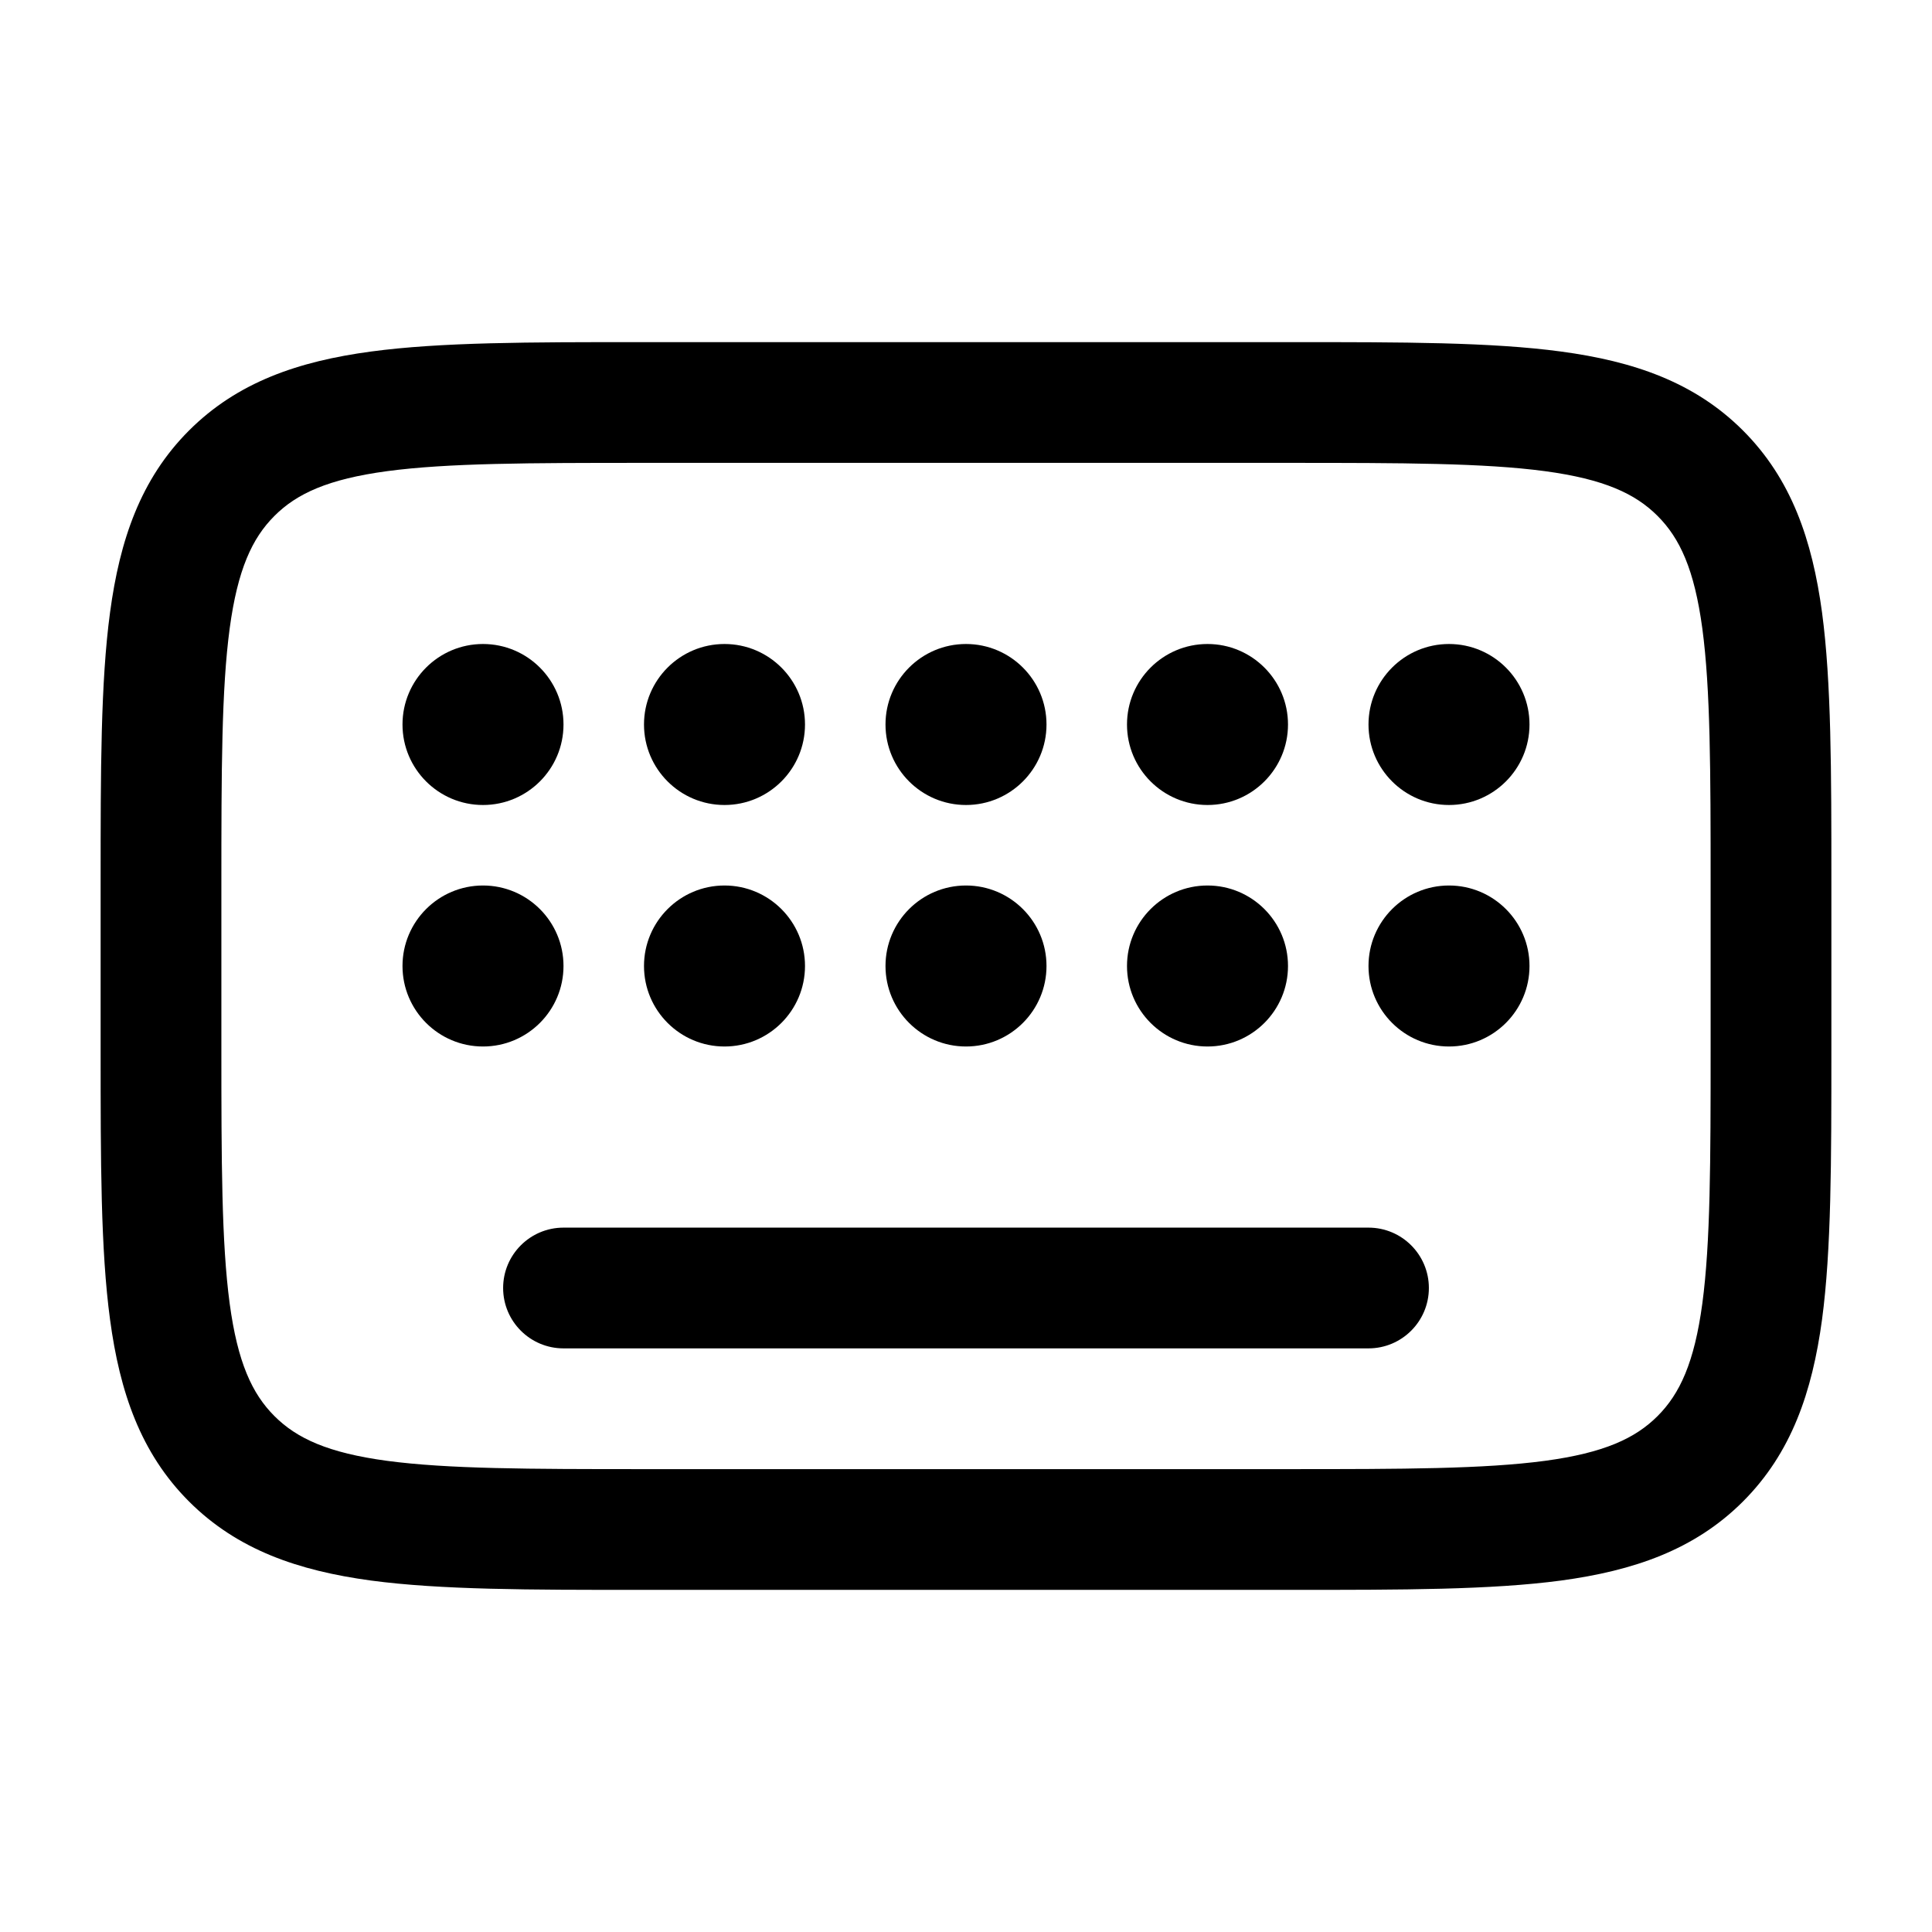 <svg width="24" height="24" viewBox="0 0 24 24" fill="currentColors" xmlns="http://www.w3.org/2000/svg">
<path d="M7 9C7 9.552 6.552 10 6 10C5.448 10 5 9.552 5 9C5 8.448 5.448 8 6 8C6.552 8 7 8.448 7 9Z" fill="currentColors"/>
<path d="M7 12C7 12.552 6.552 13 6 13C5.448 13 5 12.552 5 12C5 11.448 5.448 11 6 11C6.552 11 7 11.448 7 12Z" fill="currentColors"/>
<path d="M10 12C10 12.552 9.552 13 9 13C8.448 13 8 12.552 8 12C8 11.448 8.448 11 9 11C9.552 11 10 11.448 10 12Z" fill="currentColors"/>
<path d="M10 9C10 9.552 9.552 10 9 10C8.448 10 8 9.552 8 9C8 8.448 8.448 8 9 8C9.552 8 10 8.448 10 9Z" fill="currentColors"/>
<path d="M13 9C13 9.552 12.552 10 12 10C11.448 10 11 9.552 11 9C11 8.448 11.448 8 12 8C12.552 8 13 8.448 13 9Z" fill="currentColors"/>
<path d="M13 12C13 12.552 12.552 13 12 13C11.448 13 11 12.552 11 12C11 11.448 11.448 11 12 11C12.552 11 13 11.448 13 12Z" fill="currentColors"/>
<path d="M16 9C16 9.552 15.552 10 15 10C14.448 10 14 9.552 14 9C14 8.448 14.448 8 15 8C15.552 8 16 8.448 16 9Z" fill="currentColors"/>
<path d="M16 12C16 12.552 15.552 13 15 13C14.448 13 14 12.552 14 12C14 11.448 14.448 11 15 11C15.552 11 16 11.448 16 12Z" fill="currentColors"/>
<path d="M19 9C19 9.552 18.552 10 18 10C17.448 10 17 9.552 17 9C17 8.448 17.448 8 18 8C18.552 8 19 8.448 19 9Z" fill="currentColors"/>
<path d="M19 12C19 12.552 18.552 13 18 13C17.448 13 17 12.552 17 12C17 11.448 17.448 11 18 11C18.552 11 19 11.448 19 12Z" fill="currentColors"/>
<path fill-rule="evenodd" clip-rule="evenodd" d="M7.945 4.25H16.055C17.422 4.25 18.525 4.25 19.392 4.367C20.292 4.488 21.05 4.746 21.652 5.348C22.254 5.95 22.512 6.708 22.634 7.608C22.75 8.475 22.75 9.578 22.75 10.945V13.055C22.75 14.422 22.75 15.525 22.634 16.392C22.512 17.292 22.254 18.05 21.652 18.652C21.05 19.254 20.292 19.512 19.392 19.634C18.525 19.75 17.422 19.75 16.055 19.75H7.945C6.578 19.75 5.475 19.75 4.608 19.634C3.708 19.512 2.95 19.254 2.348 18.652C1.746 18.05 1.488 17.292 1.367 16.392C1.25 15.525 1.25 14.422 1.25 13.055V10.945C1.25 9.578 1.25 8.475 1.367 7.608C1.488 6.708 1.746 5.95 2.348 5.348C2.95 4.746 3.708 4.488 4.608 4.367C5.475 4.25 6.578 4.25 7.945 4.25ZM4.808 5.853C4.074 5.952 3.686 6.132 3.409 6.409C3.132 6.686 2.952 7.074 2.853 7.808C2.752 8.563 2.75 9.565 2.75 11V13C2.75 14.435 2.752 15.437 2.853 16.192C2.952 16.926 3.132 17.314 3.409 17.591C3.686 17.868 4.074 18.048 4.808 18.147C5.563 18.248 6.565 18.25 8 18.25H16C17.435 18.25 18.436 18.248 19.192 18.147C19.926 18.048 20.314 17.868 20.591 17.591C20.868 17.314 21.048 16.926 21.147 16.192C21.248 15.437 21.25 14.435 21.25 13V11C21.25 9.565 21.248 8.563 21.147 7.808C21.048 7.074 20.868 6.686 20.591 6.409C20.314 6.132 19.926 5.952 19.192 5.853C18.436 5.752 17.435 5.75 16 5.75H8C6.565 5.75 5.563 5.752 4.808 5.853ZM6.25 16C6.25 15.586 6.586 15.25 7 15.25H17C17.414 15.25 17.75 15.586 17.75 16C17.75 16.414 17.414 16.75 17 16.75H7C6.586 16.75 6.25 16.414 6.25 16Z" fill="currentColors"/>
</svg>
